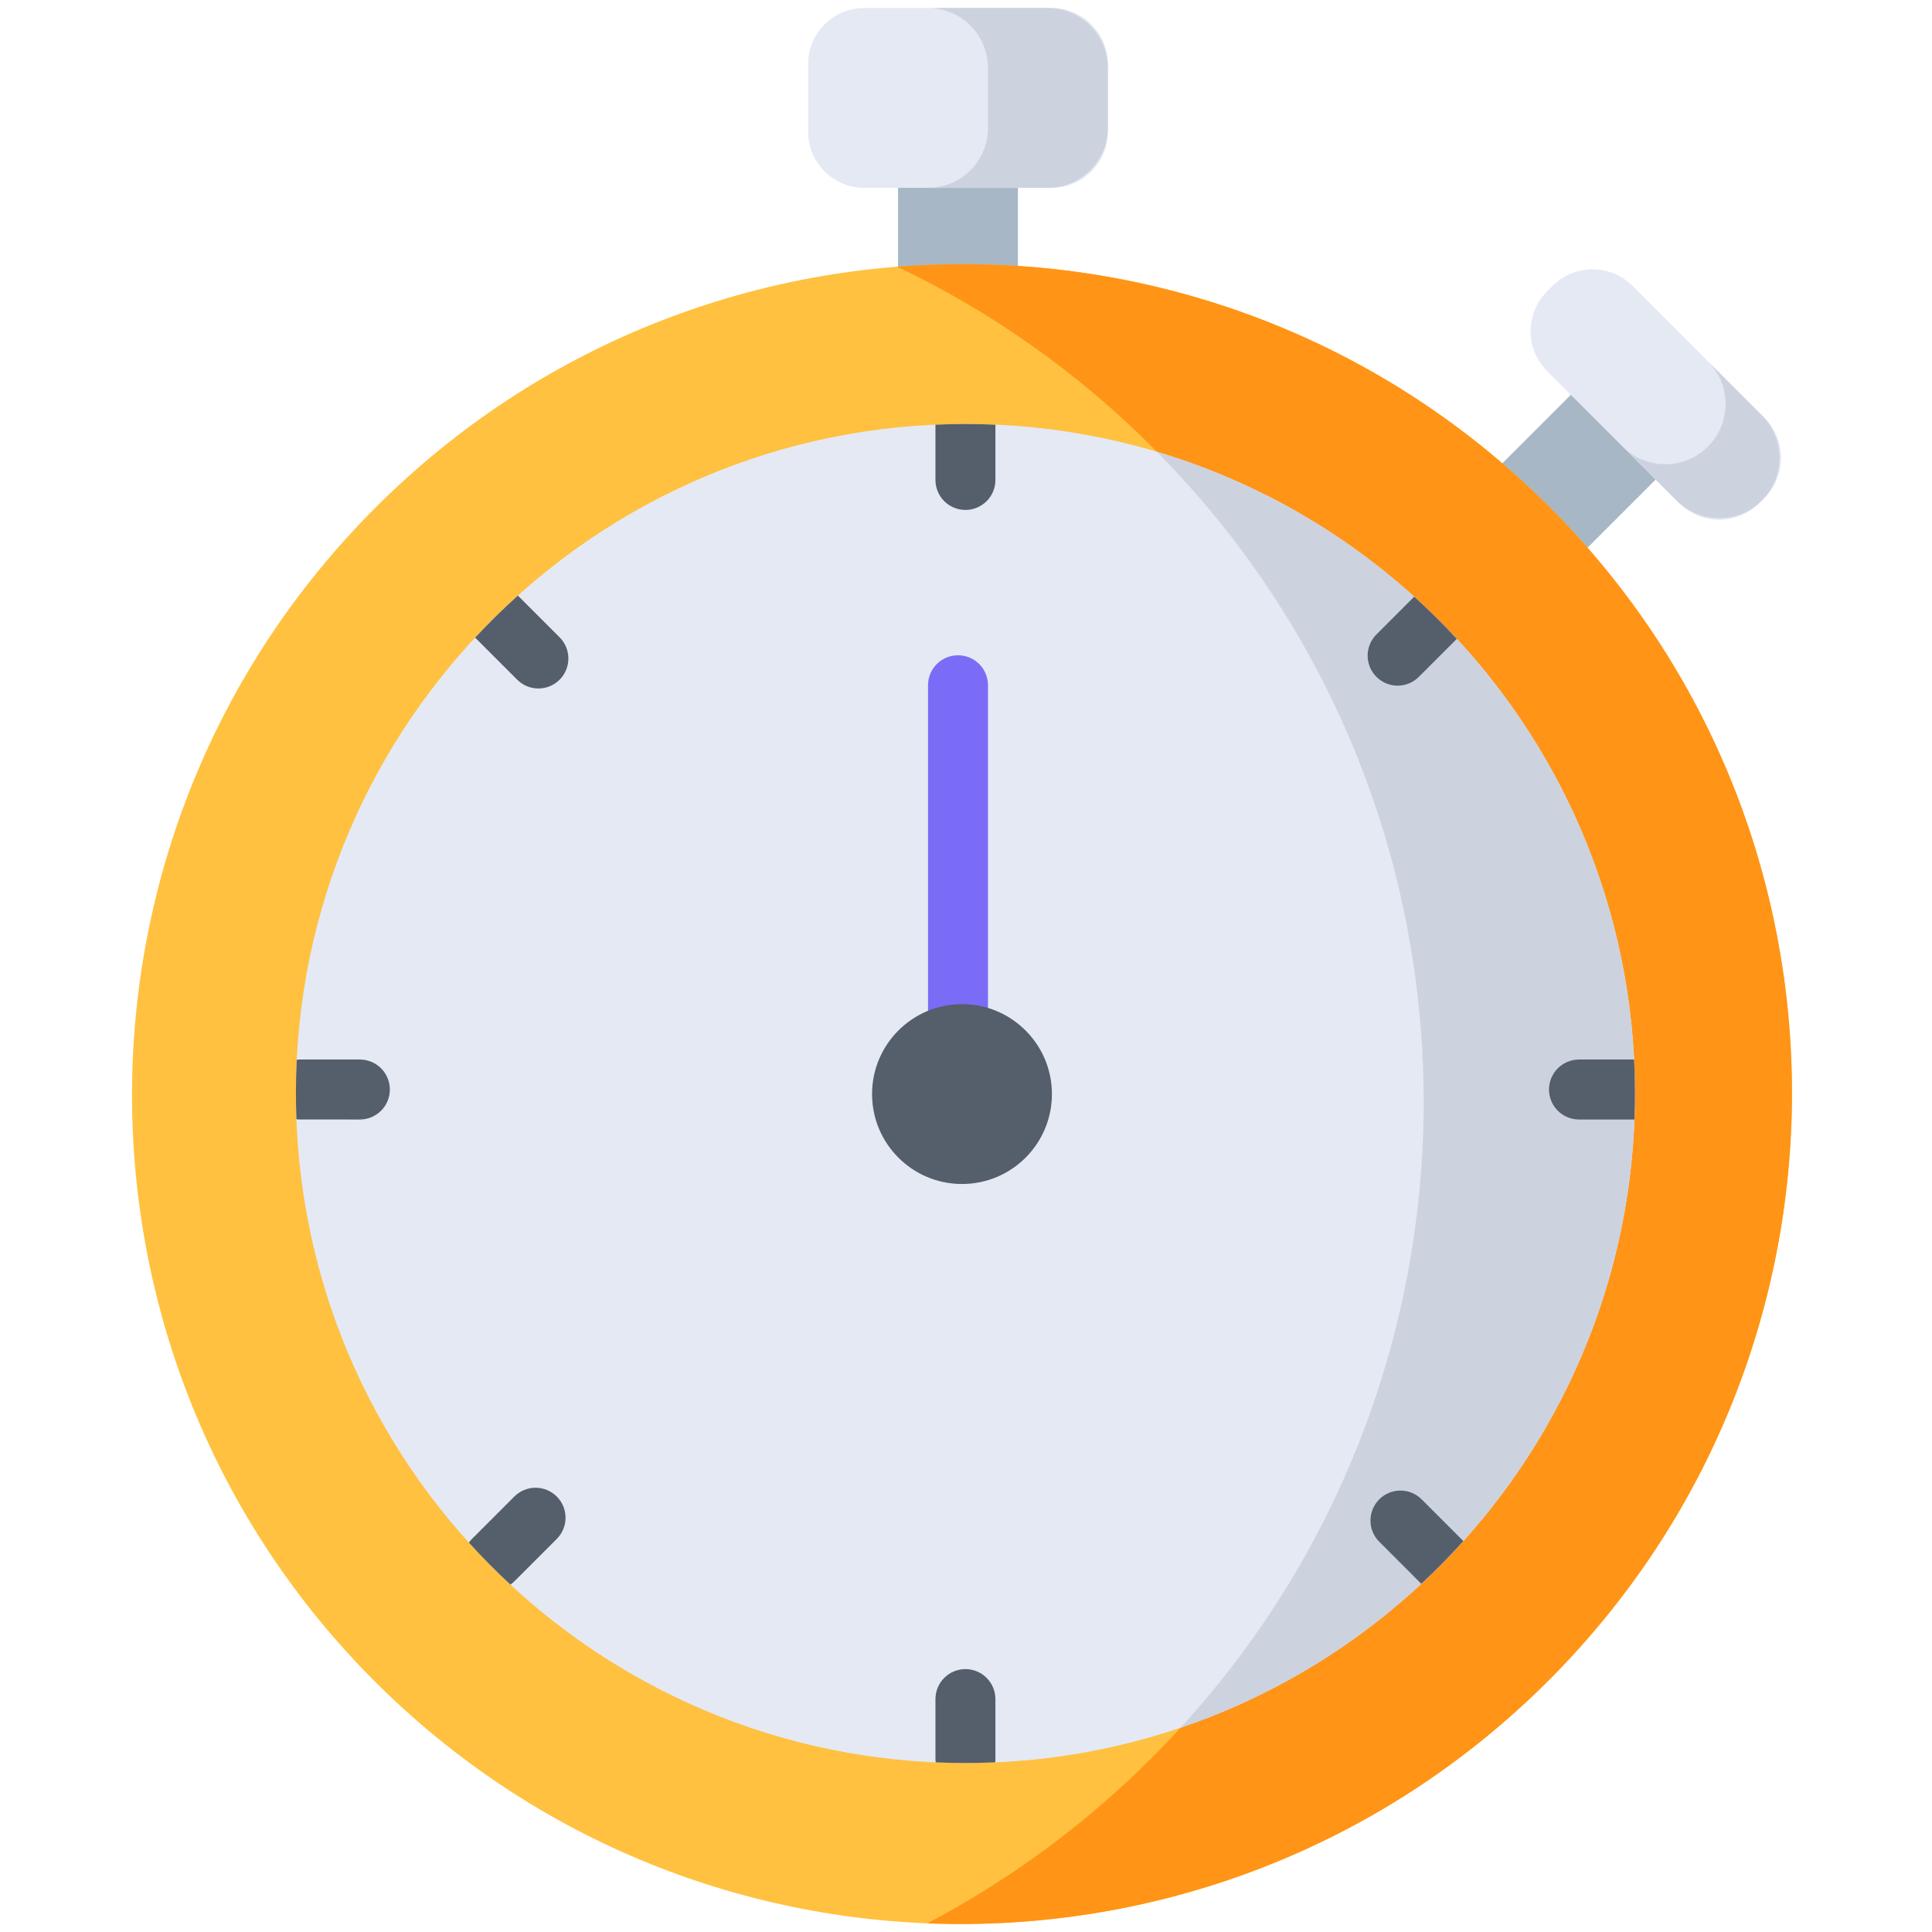 <svg width="121" height="121" viewBox="0 0 121 121" fill="none"
    xmlns="http://www.w3.org/2000/svg">
    <path d="M90.027 33.079L101.035 22.071L106.345 27.381L95.338 38.389L90.027 33.079Z" fill="#A7B7C6"/>
    <path d="M105.173 31.519L96.898 23.244C95.517 21.863 95.517 19.624 96.898 18.243L97.238 17.902C98.619 16.521 100.858 16.521 102.239 17.902L110.515 26.178C111.896 27.559 111.896 29.798 110.515 31.179L110.174 31.519C108.793 32.9 106.554 32.9 105.173 31.519Z" fill="#E4E9F4"/>
    <path d="M110.344 26.007L106.965 22.628C108.44 24.103 108.44 26.494 106.965 27.969C105.49 29.444 103.098 29.444 101.623 27.969L105.003 31.349C106.478 32.824 108.869 32.824 110.344 31.349C111.819 29.874 111.819 27.482 110.344 26.007Z" fill="#CDD2DF"/>
    <path d="M56.244 8.01H63.753V22.403H56.244V8.01Z" fill="#A7B7C6"/>
    <path d="M65.871 11.765H54.127C52.185 11.765 50.611 10.191 50.611 8.25V4.016C50.611 2.074 52.185 0.5 54.127 0.5H65.871C67.812 0.5 69.386 2.074 69.386 4.016V8.25C69.386 10.191 67.813 11.765 65.871 11.765Z" fill="#E4E9F4"/>
    <path d="M65.631 0.5H58.121C60.195 0.5 61.876 2.181 61.876 4.255V8.01C61.876 10.084 60.195 11.765 58.121 11.765H65.631C67.705 11.765 69.386 10.084 69.386 8.01V4.255C69.386 2.181 67.705 0.5 65.631 0.5Z" fill="#CDD2DF"/>
    <path d="M96.98 105.25C117.293 84.936 117.315 52.024 97.029 31.739C76.743 11.453 43.831 11.476 23.518 31.79C3.205 52.103 3.183 85.015 23.469 105.301C43.755 125.586 76.667 125.563 96.98 105.25Z" fill="#FFC13F"/>
    <path d="M97.03 31.741C85.848 20.559 70.83 15.551 56.2 16.706C61.986 19.468 67.41 23.24 72.201 28.031C94.844 50.674 94.819 87.41 72.145 110.084C67.89 114.339 63.138 117.797 58.078 120.457C72.083 121.02 86.279 115.953 96.98 105.253C117.293 84.939 117.316 52.027 97.03 31.741Z" fill="#FF9416"/>
    <path d="M60.465 110.419C83.624 110.419 102.398 91.645 102.398 68.486C102.398 45.327 83.624 26.553 60.465 26.553C37.306 26.553 18.532 45.327 18.532 68.486C18.532 91.645 37.306 110.419 60.465 110.419Z" fill="#E4E9F4"/>
    <path d="M72.463 28.3C94.231 50.346 94.716 85.518 73.937 108.207C90.486 102.595 102.396 86.932 102.396 68.487C102.396 49.498 89.773 33.461 72.463 28.3Z" fill="#CDD2DF"/>
    <path d="M59.999 65.823C59.752 65.823 59.508 65.775 59.28 65.68C59.053 65.586 58.846 65.448 58.671 65.273C58.497 65.099 58.359 64.892 58.264 64.664C58.17 64.436 58.121 64.192 58.121 63.946V42.917C58.121 42.419 58.319 41.941 58.671 41.589C59.023 41.237 59.501 41.039 59.999 41.039C60.497 41.039 60.974 41.237 61.327 41.589C61.679 41.941 61.877 42.419 61.877 42.917V63.946C61.877 64.192 61.828 64.436 61.734 64.664C61.639 64.892 61.501 65.099 61.327 65.273C61.152 65.448 60.945 65.586 60.718 65.68C60.49 65.775 60.245 65.823 59.999 65.823Z" fill="#7A6CF7"/>
    <path d="M60.249 74.153C63.36 74.153 65.881 71.632 65.881 68.521C65.881 65.411 63.36 62.889 60.249 62.889C57.139 62.889 54.617 65.411 54.617 68.521C54.617 71.632 57.139 74.153 60.249 74.153Z" fill="#555E6B"/>
    <path d="M86.205 42.392C86.572 42.758 87.052 42.942 87.533 42.942C88.013 42.942 88.494 42.758 88.86 42.392L91.241 40.011C90.391 39.092 89.5 38.21 88.571 37.37L86.205 39.736C86.031 39.91 85.892 40.117 85.798 40.345C85.704 40.573 85.655 40.817 85.655 41.064C85.655 41.31 85.704 41.555 85.798 41.782C85.892 42.01 86.031 42.217 86.205 42.392ZM97.014 68.236C97.014 68.483 97.062 68.727 97.157 68.955C97.251 69.182 97.389 69.389 97.564 69.564C97.738 69.738 97.945 69.876 98.173 69.971C98.401 70.065 98.645 70.114 98.891 70.114H102.362C102.382 69.573 102.396 69.031 102.396 68.486C102.396 67.773 102.378 67.063 102.343 66.358H98.891C98.393 66.359 97.916 66.556 97.564 66.908C97.212 67.261 97.014 67.738 97.014 68.236ZM60.464 31.937C60.711 31.937 60.955 31.889 61.183 31.794C61.411 31.7 61.618 31.561 61.792 31.387C61.967 31.213 62.105 31.006 62.199 30.778C62.294 30.55 62.342 30.306 62.342 30.059V26.599C61.717 26.57 61.09 26.555 60.464 26.555C59.835 26.555 59.209 26.571 58.587 26.599V30.059C58.587 30.306 58.635 30.55 58.73 30.778C58.824 31.006 58.962 31.213 59.137 31.387C59.311 31.561 59.518 31.7 59.746 31.794C59.974 31.889 60.218 31.937 60.464 31.937ZM22.538 70.114C23.036 70.114 23.514 69.916 23.866 69.564C24.218 69.212 24.416 68.734 24.416 68.236C24.416 67.738 24.218 67.26 23.866 66.908C23.514 66.556 23.036 66.358 22.538 66.358H18.783C18.716 66.358 18.651 66.362 18.586 66.369C18.55 67.074 18.533 67.78 18.533 68.486C18.533 69.027 18.546 69.564 18.567 70.1C18.638 70.108 18.71 70.113 18.783 70.113L22.538 70.114ZM31.967 99.243C32.056 99.182 32.139 99.113 32.215 99.037L34.87 96.382C35.044 96.207 35.183 96 35.277 95.773C35.372 95.545 35.42 95.301 35.42 95.054C35.42 94.808 35.372 94.563 35.277 94.335C35.183 94.108 35.045 93.901 34.87 93.726C34.696 93.552 34.489 93.414 34.261 93.319C34.033 93.225 33.789 93.176 33.543 93.176C33.296 93.176 33.052 93.225 32.824 93.319C32.596 93.414 32.389 93.552 32.215 93.726L29.56 96.382C29.487 96.454 29.424 96.532 29.366 96.613C30.194 97.527 31.062 98.405 31.967 99.243ZM91.649 96.516L89.037 93.903C88.863 93.729 88.656 93.591 88.428 93.496C88.2 93.402 87.956 93.353 87.709 93.353C87.463 93.354 87.219 93.402 86.991 93.496C86.763 93.591 86.556 93.729 86.382 93.903C86.207 94.078 86.069 94.285 85.975 94.513C85.88 94.74 85.832 94.985 85.832 95.231C85.832 95.478 85.88 95.722 85.975 95.95C86.069 96.178 86.207 96.385 86.382 96.559L89.015 99.192C89.933 98.34 90.812 97.447 91.649 96.516ZM29.758 39.935L32.392 42.569C32.759 42.935 33.239 43.119 33.72 43.119C34.2 43.119 34.681 42.935 35.047 42.569C35.221 42.395 35.36 42.188 35.454 41.96C35.549 41.732 35.597 41.488 35.597 41.241C35.597 40.995 35.549 40.75 35.454 40.523C35.36 40.295 35.221 40.088 35.047 39.913L32.435 37.301C31.504 38.139 30.611 39.018 29.758 39.935ZM62.33 110.375C62.337 110.307 62.342 110.238 62.342 110.168V106.413C62.342 105.915 62.144 105.437 61.792 105.085C61.44 104.733 60.962 104.535 60.464 104.535C59.966 104.535 59.489 104.733 59.136 105.085C58.784 105.437 58.587 105.915 58.587 106.413V110.168C58.587 110.238 58.591 110.307 58.599 110.375C59.217 110.402 59.839 110.418 60.464 110.418C61.09 110.418 61.711 110.402 62.33 110.375Z" fill="#555E6B"/>
</svg>

